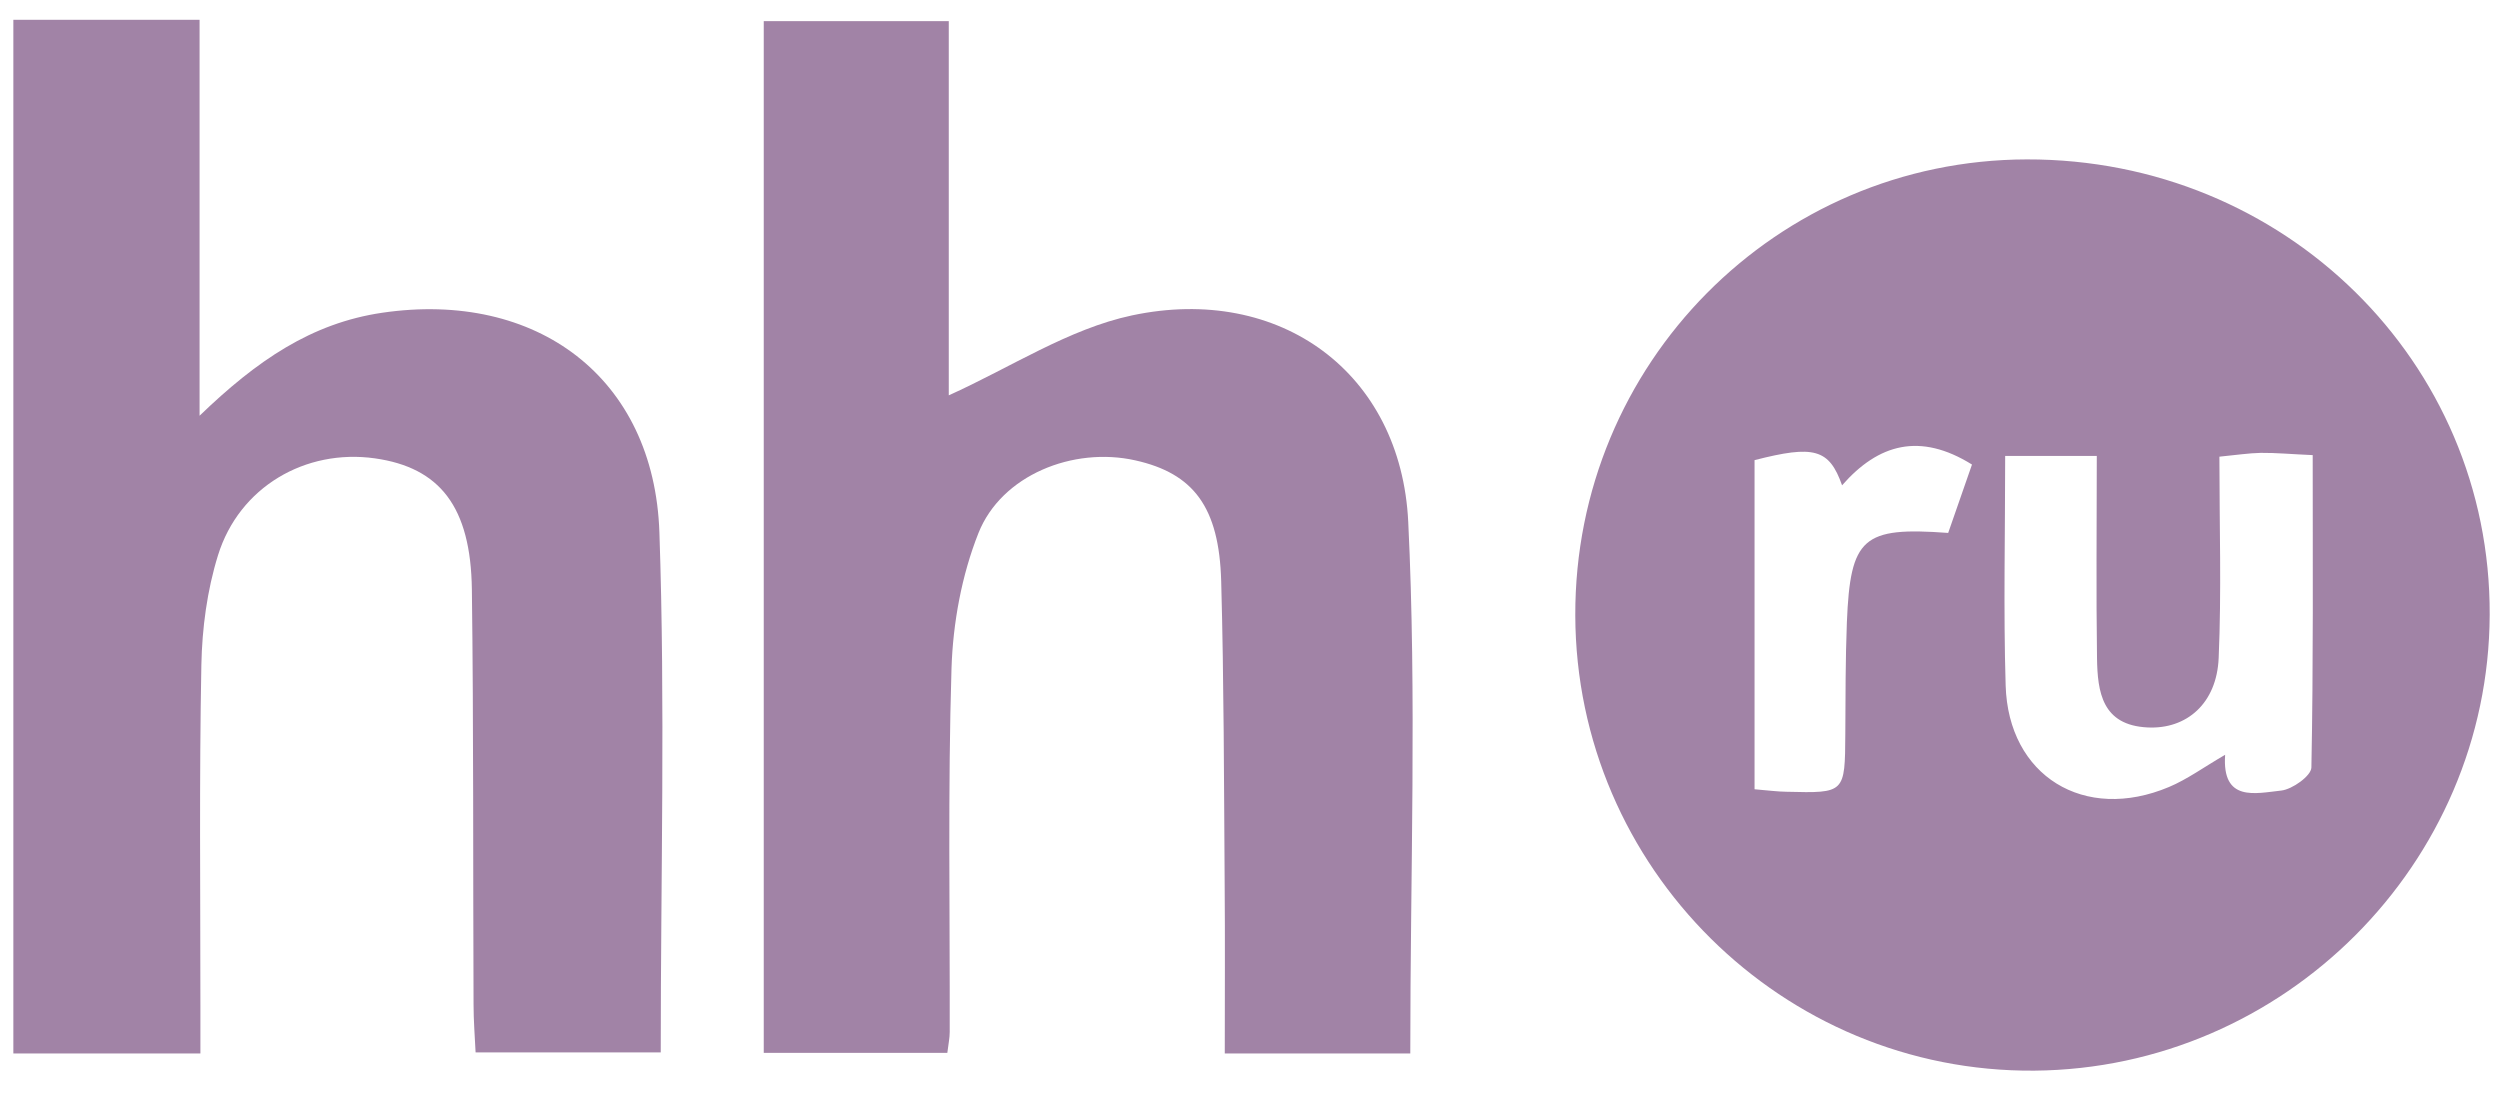 <svg width="88" height="39" viewBox="0 0 88 39" fill="none" xmlns="http://www.w3.org/2000/svg">
<g clip-path="url(#clip0)">
<path d="M55.45 21.662C55.424 12.803 62.523 5.632 71.341 5.611C80.412 5.59 87.675 12.736 87.637 21.641C87.603 30.407 80.404 37.611 71.611 37.687C62.75 37.758 55.475 30.546 55.45 21.662ZM78.123 16.075C78.123 18.486 78.199 20.826 78.097 23.161C78.031 24.758 76.972 25.677 75.59 25.606C73.992 25.526 73.832 24.358 73.815 23.166C73.781 20.83 73.807 18.494 73.807 16.05C72.622 16.05 71.665 16.05 70.582 16.05C70.582 18.801 70.519 21.468 70.599 24.128C70.692 27.316 73.368 28.958 76.349 27.702C76.989 27.433 77.567 27.009 78.325 26.568C78.207 28.244 79.391 27.925 80.298 27.828C80.69 27.786 81.356 27.307 81.361 27.017C81.432 23.384 81.407 19.75 81.407 16.02C80.653 15.987 80.117 15.936 79.582 15.941C79.156 15.949 78.73 16.016 78.123 16.075ZM61.76 27.782C62.253 27.824 62.569 27.866 62.889 27.87C64.946 27.921 64.942 27.921 64.955 25.833C64.963 24.522 64.959 23.216 65.01 21.905C65.132 18.919 65.566 18.537 68.576 18.759C68.85 17.974 69.132 17.167 69.414 16.352C67.585 15.214 66.122 15.621 64.841 17.083C64.386 15.798 63.855 15.659 61.76 16.197C61.76 19.994 61.76 23.804 61.76 27.782Z" fill="#A183A6"/>
<path d="M49.642 37.082C47.53 37.082 45.414 37.082 43.112 37.082C43.112 35.032 43.125 33.075 43.108 31.117C43.083 27.563 43.083 24.01 42.986 20.456C42.914 17.848 42.012 16.663 39.964 16.205C37.776 15.714 35.251 16.726 34.442 18.763C33.852 20.25 33.544 21.926 33.493 23.531C33.363 27.79 33.439 32.058 33.43 36.326C33.43 36.536 33.384 36.746 33.346 37.061C31.2 37.061 29.097 37.061 26.884 37.061C26.884 24.968 26.884 12.912 26.884 0.743C28.992 0.743 31.099 0.743 33.397 0.743C33.397 5.229 33.397 9.728 33.397 13.916C35.572 12.937 37.616 11.576 39.85 11.101C45.056 9.997 49.317 13.122 49.57 18.372C49.87 24.531 49.642 30.714 49.642 37.082Z" fill="#A183A6"/>
<path d="M0.47 0.697C2.704 0.697 4.774 0.697 7.025 0.697C7.025 5.246 7.025 9.745 7.025 14.634C9.04 12.69 10.966 11.375 13.453 11.009C18.89 10.211 23.026 13.29 23.211 18.738C23.418 24.791 23.258 30.853 23.258 37.045C21.167 37.045 19.059 37.045 16.741 37.045C16.715 36.498 16.669 35.923 16.669 35.352C16.648 30.483 16.673 25.619 16.61 20.751C16.572 17.84 15.485 16.458 13.196 16.134C10.751 15.79 8.42 17.142 7.674 19.545C7.29 20.78 7.113 22.116 7.088 23.41C7.012 27.4 7.054 31.395 7.054 35.385C7.054 35.919 7.054 36.452 7.054 37.082C4.786 37.082 2.679 37.082 0.47 37.082C0.47 24.947 0.47 12.891 0.47 0.697Z" fill="#A183A6"/>
</g>
<defs>
<clipPath id="clip0">
<rect width="87.926" height="38.194" fill="white"/>
</clipPath>
</defs>
</svg>

